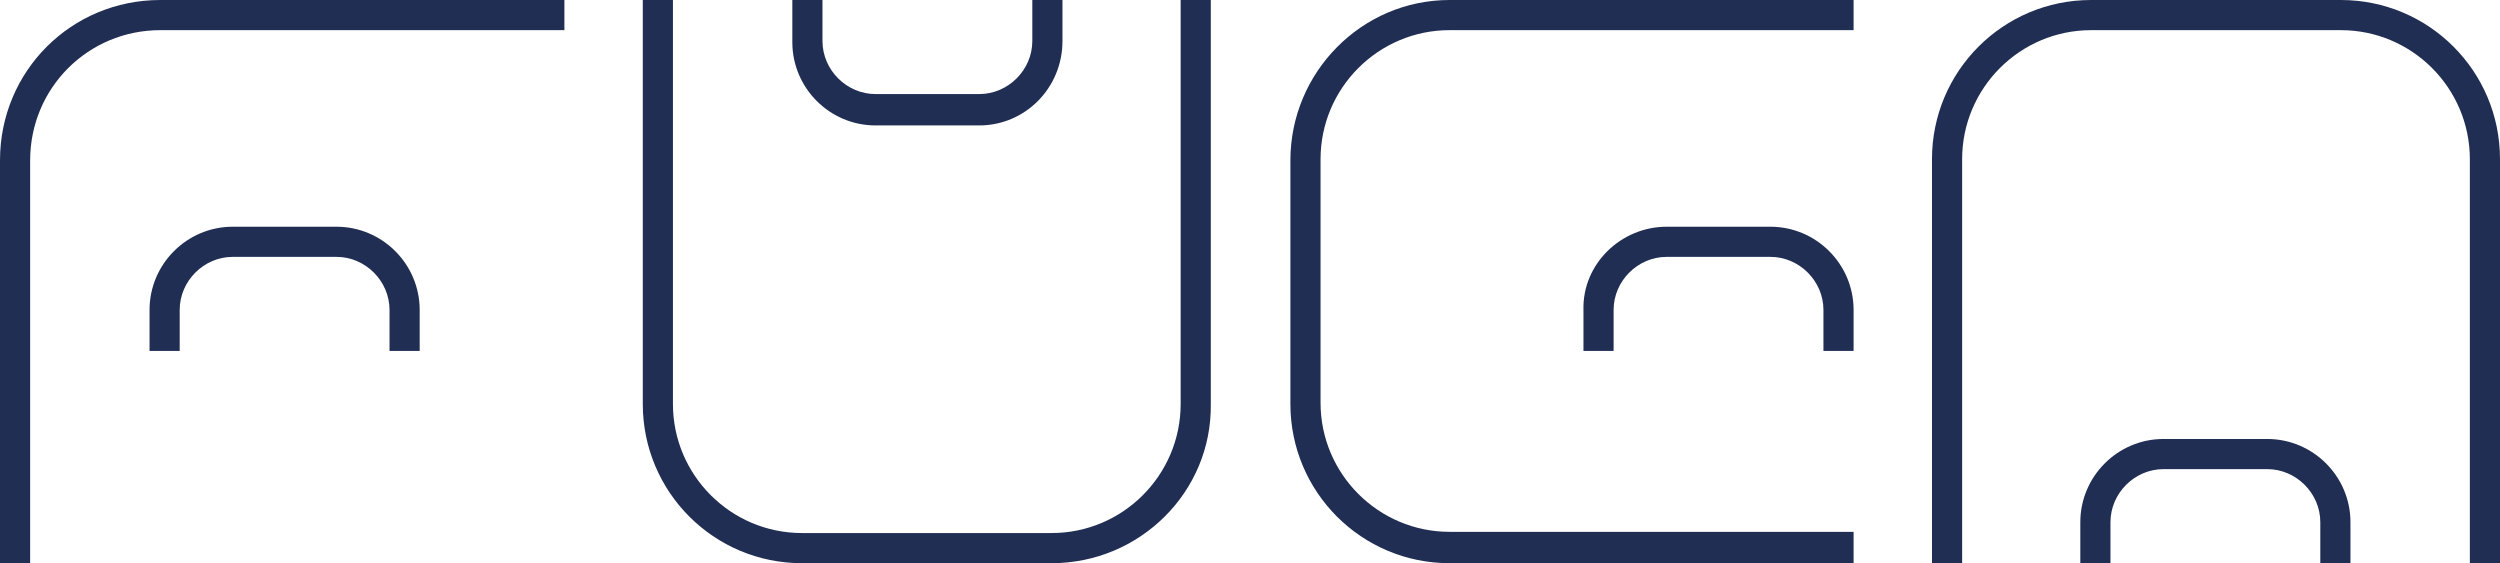 <?xml version="1.0" encoding="utf-8"?>
<!-- Generator: Adobe Illustrator 19.0.0, SVG Export Plug-In . SVG Version: 6.00 Build 0)  -->
<svg version="1.1" id="Laag_1" xmlns="http://www.w3.org/2000/svg" xmlns:xlink="http://www.w3.org/1999/xlink" x="0px" y="0px"
	 viewBox="0 0 207.3 46.7" style="enable-background:new 0 0 207.3 46.7;" xml:space="preserve">
<style type="text/css">
	.st0{fill:#202E54;}
</style>
<g>
	<path class="st0" d="M2.5,46.7H0V13.3C0,5.9,5.9,0,13.3,0h33.5v2.5H13.3C7.3,2.5,2.5,7.3,2.5,13.3V46.7z"/>
	<path class="st0" d="M87.2,46.7H66.5c-7.3,0-13.2-5.9-13.2-13.2V0h2.5v33.5c0,5.9,4.8,10.7,10.7,10.7h20.7
		c5.9,0,10.7-4.8,10.7-10.7V0h2.5v33.5C100.5,40.8,94.5,46.7,87.2,46.7z"/>
	<path class="st0" d="M153.7,46.7h-33.5c-7.3,0-13.2-5.9-13.2-13.2V13.3C107,6,112.9,0,120.2,0h33.5v2.5h-33.5
		c-5.9,0-10.7,4.8-10.7,10.7v20.2c0,5.9,4.8,10.7,10.7,10.7h33.5V46.7z"/>
	<path class="st0" d="M207.3,46.7h-2.5V13.2c0-5.9-4.8-10.7-10.7-10.7h-20.7c-5.9,0-10.7,4.8-10.7,10.7v33.5h-2.5V13.2
		c0-7.3,5.9-13.2,13.2-13.2h20.7c7.3,0,13.2,5.9,13.2,13.2V46.7z"/>
	<path class="st0" d="M81.2,10.4h-8.6c-3.8,0-6.9-3.1-6.9-6.9V0h2.5v3.4c0,2.4,2,4.4,4.4,4.4h8.6c2.4,0,4.4-2,4.4-4.4V0h2.5v3.4
		C88.1,7.3,85,10.4,81.2,10.4z"/>
	<path class="st0" d="M19.3,18.8h8.6c3.8,0,6.9,3.1,6.9,6.9v3.4h-2.5v-3.4c0-2.4-2-4.4-4.4-4.4h-8.6c-2.4,0-4.4,2-4.4,4.4v3.4h-2.5
		v-3.4C12.4,21.9,15.5,18.8,19.3,18.8z"/>
	<path class="st0" d="M138.2,18.8h8.6c3.8,0,6.9,3.1,6.9,6.9v3.4h-2.5v-3.4c0-2.4-2-4.4-4.4-4.4h-8.6c-2.4,0-4.4,2-4.4,4.4v3.4h-2.5
		v-3.4C131.2,21.9,134.4,18.8,138.2,18.8z"/>
	<path class="st0" d="M179.4,36.4h8.6c3.8,0,6.9,3.1,6.9,6.9v3.4h-2.5v-3.4c0-2.4-2-4.4-4.4-4.4h-8.6c-2.4,0-4.4,2-4.4,4.4v3.4h-2.5
		v-3.4C172.5,39.5,175.6,36.4,179.4,36.4z"/>
</g>
<g>
</g>
<g>
</g>
<g>
</g>
<g>
</g>
<g>
</g>
<g>
</g>
</svg>

